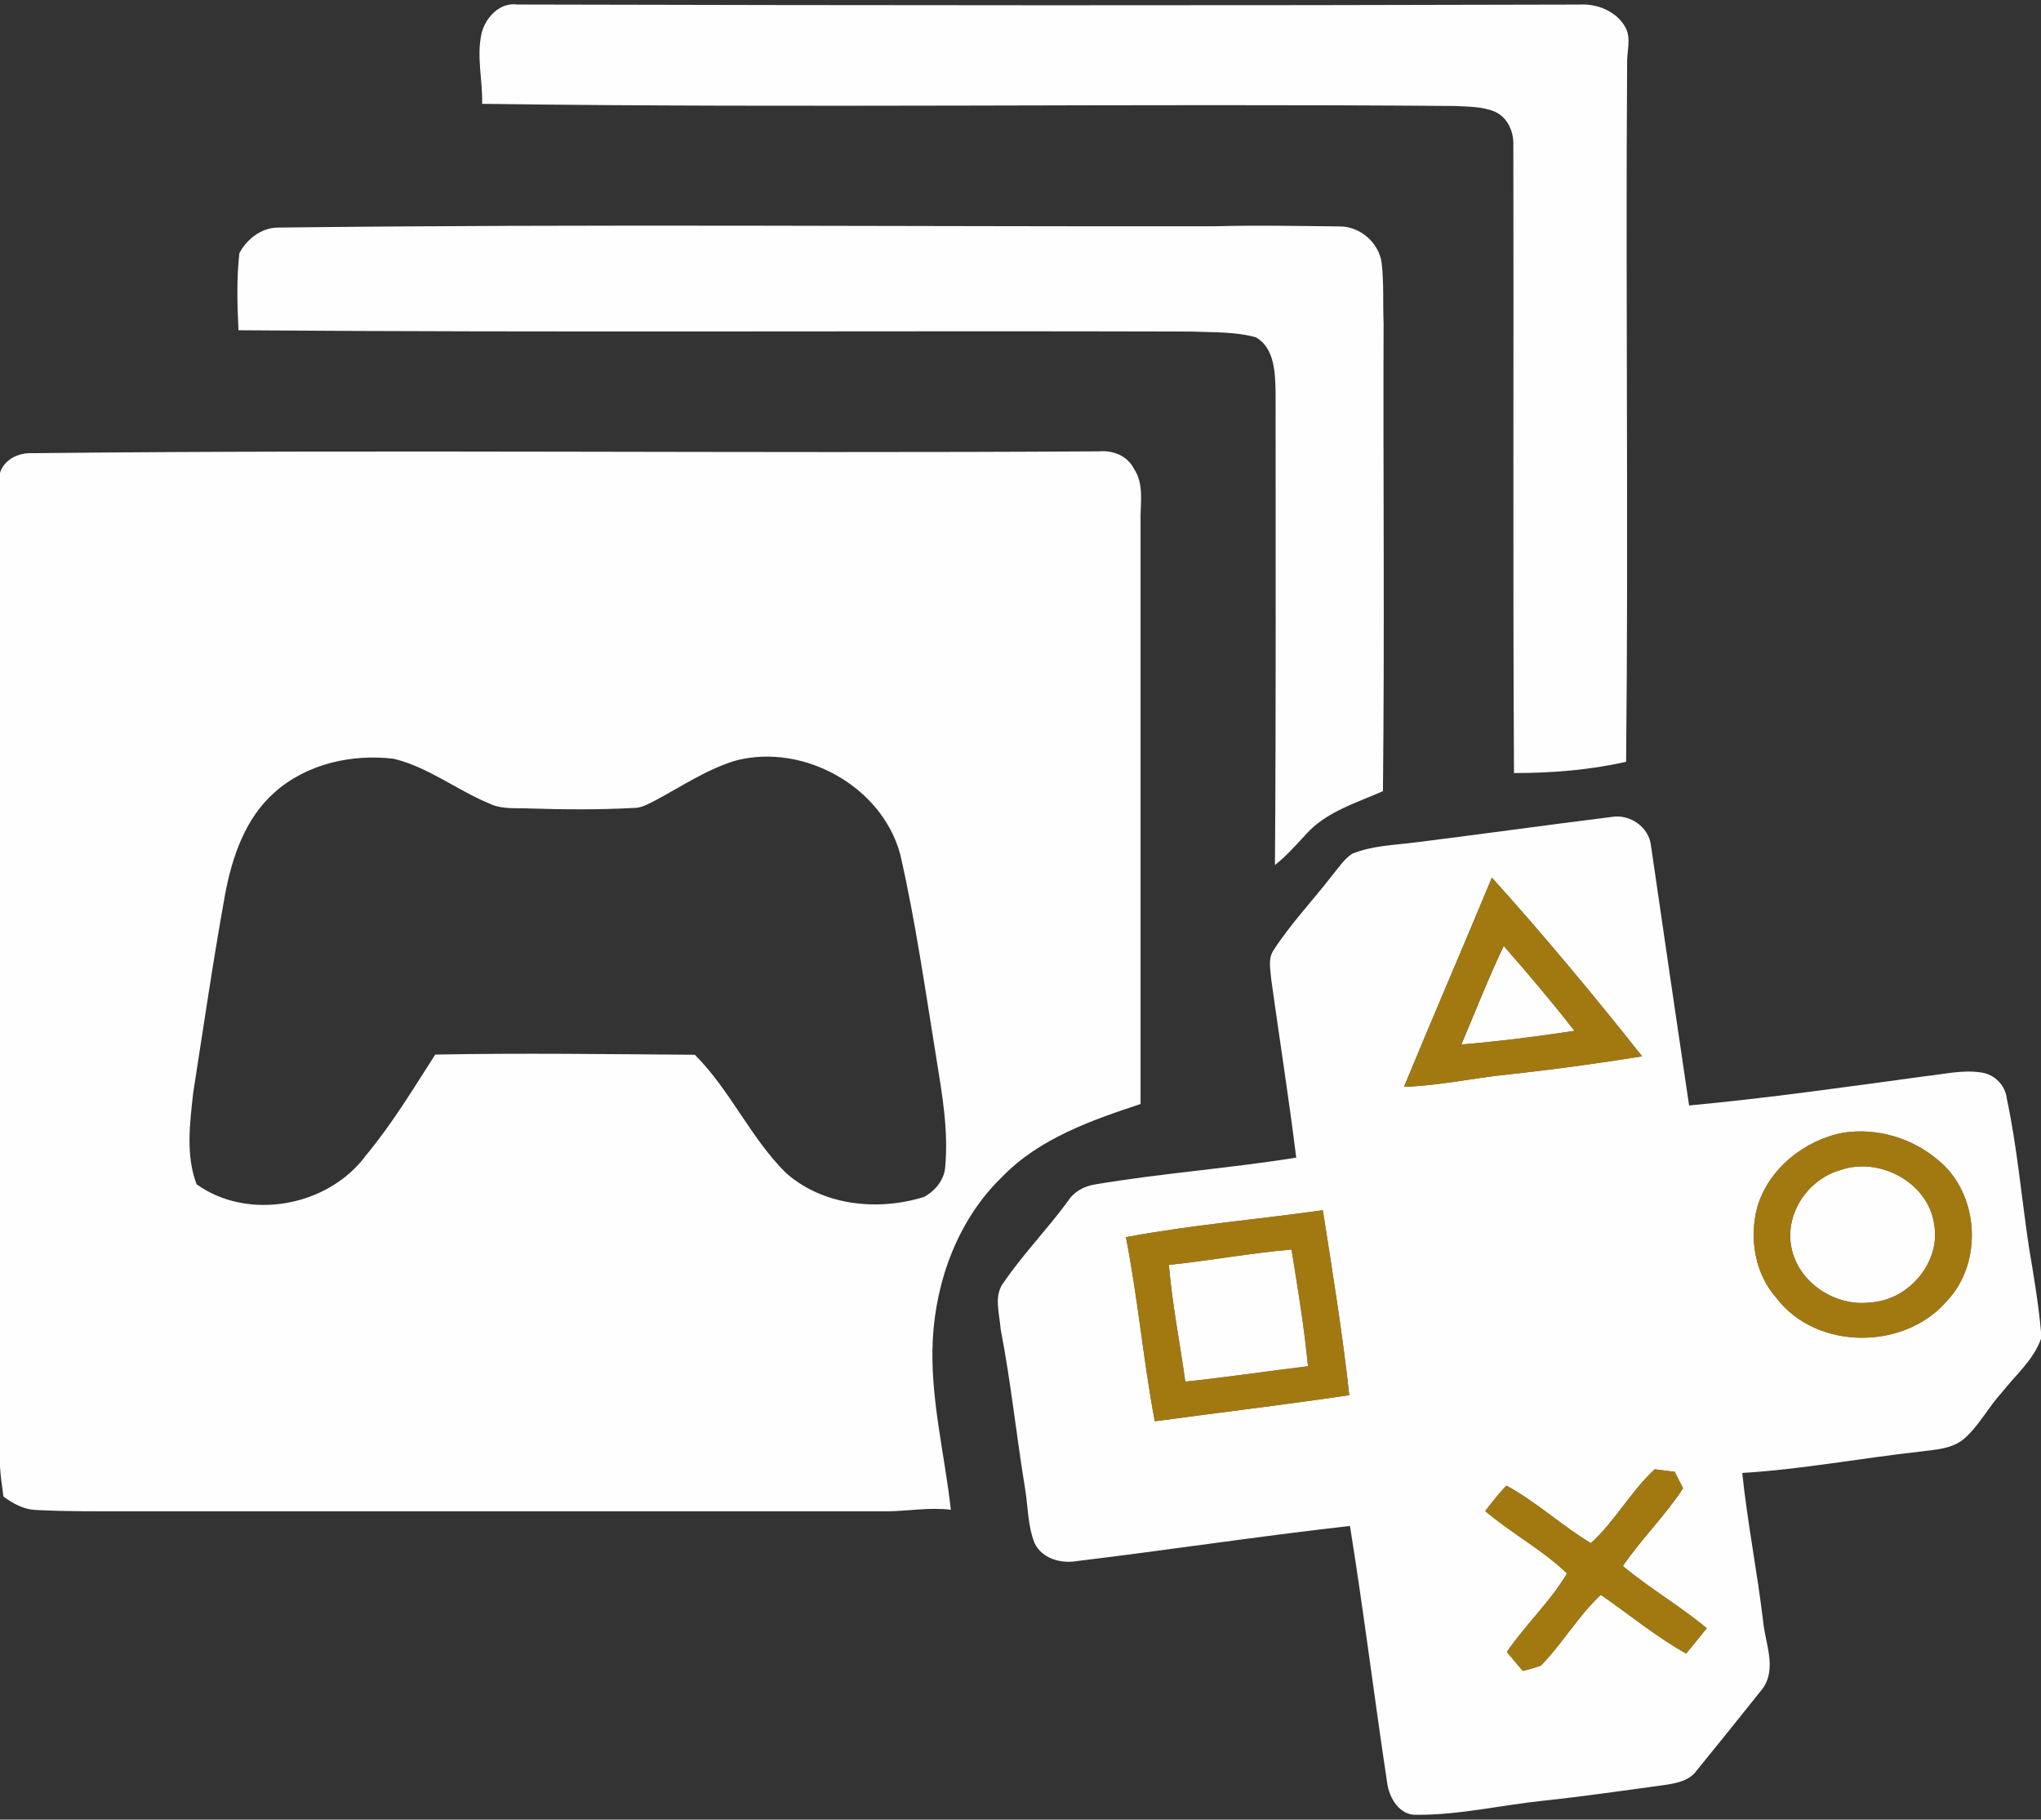 <?xml version="1.0" encoding="UTF-8" ?>
<!DOCTYPE svg PUBLIC "-//W3C//DTD SVG 1.1//EN" "http://www.w3.org/Graphics/SVG/1.1/DTD/svg11.dtd">
<svg width="442pt" height="394pt" viewBox="0 0 442 394" version="1.1" xmlns="http://www.w3.org/2000/svg">
<rect x="0" y="0" width="442" height="394" fill="#333333" stroke="none"/>
<g id="#fefefeff">
<path fill="#fefefe" opacity="1.00" d=" M 104.33 7.06 C 105.21 3.71 108.29 0.46 112.01 0.98 C 188.67 1.17 265.33 1.22 341.99 0.99 C 345.86 0.75 350.08 2.42 352.01 5.93 C 353.35 8.43 352.23 11.29 352.37 13.96 C 352.02 64.29 352.69 114.62 352.15 164.95 C 344.19 166.75 336.01 167.39 327.87 167.39 C 327.61 121.94 327.83 76.47 327.73 31.01 C 327.73 28.26 326.36 25.39 323.78 24.21 C 321.03 23.03 317.97 23.12 315.04 22.95 C 244.84 22.37 174.61 23.45 104.41 22.48 C 104.55 17.34 103.12 12.14 104.33 7.06 Z" />
<path fill="#fefefe" opacity="1.00" d=" M 51.84 54.83 C 53.39 51.83 56.52 49.39 59.99 49.28 C 127.63 48.47 195.29 49.08 262.93 49.00 C 271.98 48.74 281.04 48.93 290.09 49.03 C 294.56 48.99 298.70 52.61 299.23 57.05 C 299.71 61.34 299.46 65.67 299.63 69.97 C 299.52 103.75 299.86 137.53 299.49 171.31 C 293.66 173.89 287.11 175.80 282.75 180.73 C 280.63 183.02 278.57 185.37 276.10 187.30 C 276.36 153.19 276.22 119.08 276.24 84.96 C 276.16 80.81 276.06 75.38 271.98 73.04 C 267.44 71.78 262.66 72.00 257.99 71.79 C 189.21 71.59 120.43 72.03 51.65 71.51 C 51.37 65.95 51.22 60.36 51.84 54.83 Z" />
<path fill="#fefefe" opacity="1.00" d=" M 0.00 102.38 C 0.90 99.48 4.02 98.01 6.88 98.13 C 83.92 97.30 160.96 98.23 238.00 97.73 C 240.96 97.46 244.12 98.67 245.52 101.42 C 247.88 104.86 246.89 109.15 247.00 113.04 C 247.00 155.04 247.00 197.05 247.00 239.05 C 236.25 242.61 224.98 246.56 216.94 254.91 C 207.55 264.02 202.71 277.07 202.01 289.98 C 201.35 302.43 204.55 314.61 205.92 326.91 C 201.27 326.33 196.64 327.22 191.99 327.25 C 137.32 327.25 82.65 327.25 27.98 327.25 C 21.27 327.23 14.56 327.32 7.86 326.96 C 5.19 326.89 2.84 325.59 0.74 324.05 C 0.47 321.90 0.13 319.76 0.00 317.60 L 0.00 102.38 M 59.47 171.57 C 53.12 177.15 50.27 185.55 48.75 193.63 C 46.17 207.91 44.08 222.28 41.84 236.62 C 41.12 243.13 40.19 250.23 42.58 256.44 C 53.82 264.49 71.12 261.22 79.23 250.20 C 84.90 243.39 89.48 235.79 94.25 228.35 C 112.99 227.99 131.73 228.26 150.47 228.39 C 158.10 236.01 162.47 246.24 170.08 253.86 C 178.11 261.08 190.07 262.31 200.09 259.18 C 202.49 257.89 204.47 255.53 204.69 252.74 C 205.42 244.81 204.04 236.90 202.77 229.11 C 200.37 214.34 198.28 199.51 194.94 184.93 C 190.94 170.27 174.10 160.95 159.50 164.64 C 153.22 166.48 147.76 170.19 142.04 173.25 C 140.49 174.02 138.94 175.00 137.15 174.95 C 129.78 175.34 122.41 175.30 115.04 175.07 C 111.97 174.90 108.71 175.36 105.87 173.94 C 98.85 171.03 92.70 166.07 85.22 164.29 C 76.16 163.22 66.39 165.40 59.47 171.57 Z" />
<path fill="#fefefe" opacity="1.00" d=" M 306.84 182.37 C 320.92 180.61 334.98 178.64 349.06 176.89 C 353.02 176.22 357.15 179.13 357.55 183.19 C 360.26 201.92 363.02 220.65 365.79 239.37 C 382.93 237.77 399.98 235.34 417.04 233.02 C 421.03 232.60 425.06 231.59 429.08 232.23 C 431.89 232.62 434.25 234.94 434.58 237.79 C 436.86 248.46 437.77 259.36 439.40 270.13 C 440.43 276.19 441.44 282.25 442.00 288.37 L 442.00 289.88 C 440.36 294.51 436.46 297.76 433.51 301.53 C 430.60 304.67 428.65 308.64 425.41 311.47 C 422.76 313.79 419.10 313.87 415.80 314.32 C 402.95 315.74 390.21 318.16 377.30 318.94 C 378.43 329.73 380.56 340.40 381.84 351.18 C 382.31 355.93 384.83 361.28 381.72 365.63 C 376.97 371.57 372.22 377.52 367.41 383.41 C 365.76 385.70 362.80 386.17 360.21 386.55 C 351.46 387.72 342.73 389.02 333.95 389.94 C 324.93 390.90 316.01 393.01 306.90 392.96 C 303.14 393.21 300.84 389.34 300.41 386.07 C 297.61 367.54 295.32 348.92 292.35 330.42 C 272.55 332.64 252.84 335.66 233.06 338.04 C 229.69 338.60 225.67 337.45 224.08 334.20 C 222.51 330.34 222.65 326.06 221.94 322.01 C 220.08 310.62 218.90 299.12 216.70 287.79 C 216.47 284.43 215.09 280.47 217.45 277.56 C 221.65 271.44 226.87 266.10 231.25 260.11 C 232.56 258.03 234.76 256.84 237.14 256.47 C 251.59 254.02 266.24 253.00 280.71 250.66 C 279.12 237.79 277.09 224.99 275.31 212.15 C 275.16 210.01 274.51 207.59 275.84 205.69 C 279.58 199.93 284.34 194.94 288.53 189.52 C 289.87 187.91 291.04 186.06 292.81 184.87 C 297.25 183.06 302.14 182.99 306.84 182.37 M 304.05 235.33 C 311.62 235.10 319.05 233.41 326.57 232.66 C 336.29 231.61 345.98 230.27 355.63 228.73 C 345.15 215.53 334.38 202.54 323.08 190.03 C 316.81 205.16 310.30 220.19 304.05 235.33 M 399.22 245.26 C 390.78 246.84 382.94 253.09 380.53 261.48 C 378.78 268.22 380.04 275.86 384.78 281.14 C 393.47 292.45 412.53 292.39 421.67 281.65 C 429.49 273.36 428.64 258.51 419.79 251.27 C 414.23 246.45 406.51 244.15 399.22 245.26 M 243.83 267.88 C 246.42 281.09 247.59 294.53 250.08 307.75 C 264.12 305.85 278.18 304.17 292.20 302.10 C 290.73 288.69 288.56 275.37 286.47 262.05 C 272.27 264.06 257.93 265.25 243.83 267.88 M 358.35 318.14 C 353.14 322.95 349.77 329.37 344.52 334.14 C 338.19 330.33 332.73 325.21 326.22 321.67 C 324.59 323.42 323.08 325.28 321.64 327.19 C 327.29 332.02 333.98 335.52 339.36 340.70 C 335.68 346.87 330.36 351.79 326.32 357.70 C 327.47 359.05 328.62 360.42 329.76 361.80 C 331.10 361.51 332.42 361.12 333.71 360.64 C 338.39 355.85 341.76 349.92 346.67 345.33 C 352.82 349.58 358.61 354.38 365.15 358.05 C 366.66 356.23 368.15 354.40 369.62 352.55 C 363.81 347.74 357.25 343.92 351.44 339.10 C 355.46 333.23 360.59 328.22 364.49 322.26 C 363.87 321.06 363.27 319.88 362.67 318.69 C 361.22 318.51 359.78 318.32 358.35 318.14 Z" />
<path fill="#fefefe" opacity="1.00" d=" M 325.65 204.83 C 330.90 210.82 336.06 216.92 340.97 223.21 C 332.84 224.44 324.68 225.49 316.48 226.16 C 319.50 219.04 322.31 211.81 325.65 204.83 Z" />
<path fill="#fefefe" opacity="1.00" d=" M 398.38 253.42 C 406.78 250.34 417.48 255.90 418.84 264.96 C 420.42 273.26 413.36 281.54 405.09 282.02 C 397.48 283.00 389.39 277.74 387.94 270.07 C 386.49 262.89 391.46 255.42 398.38 253.42 Z" />
<path fill="#fefefe" opacity="1.00" d=" M 253.13 273.89 C 262.00 272.96 270.79 271.33 279.69 270.56 C 281.07 278.96 282.43 287.36 283.26 295.83 C 274.40 296.91 265.57 298.24 256.69 299.16 C 255.51 290.73 253.85 282.37 253.13 273.89 Z" />
</g>
<g id="#c38e07c4">
<path fill="#c38e07" opacity="0.77" d=" M 304.05 235.33 C 310.30 220.19 316.81 205.16 323.08 190.03 C 334.38 202.54 345.15 215.53 355.63 228.73 C 345.98 230.27 336.29 231.61 326.57 232.66 C 319.05 233.41 311.62 235.10 304.05 235.33 M 325.65 204.83 C 322.31 211.81 319.50 219.04 316.48 226.16 C 324.68 225.49 332.84 224.44 340.97 223.21 C 336.06 216.92 330.90 210.82 325.65 204.83 Z" />
<path fill="#c38e07" opacity="0.77" d=" M 399.22 245.26 C 406.51 244.15 414.23 246.45 419.79 251.27 C 428.64 258.51 429.49 273.36 421.67 281.65 C 412.53 292.39 393.47 292.45 384.78 281.14 C 380.04 275.86 378.78 268.22 380.53 261.48 C 382.94 253.09 390.78 246.84 399.22 245.26 M 398.38 253.42 C 391.46 255.42 386.49 262.89 387.94 270.07 C 389.39 277.74 397.48 283.00 405.09 282.02 C 413.36 281.54 420.42 273.26 418.84 264.96 C 417.48 255.90 406.78 250.34 398.38 253.42 Z" />
<path fill="#c38e07" opacity="0.77" d=" M 243.83 267.88 C 257.93 265.25 272.27 264.06 286.47 262.05 C 288.56 275.37 290.73 288.69 292.20 302.10 C 278.18 304.17 264.12 305.85 250.08 307.75 C 247.59 294.53 246.42 281.09 243.83 267.88 M 253.13 273.89 C 253.85 282.37 255.51 290.73 256.69 299.16 C 265.57 298.24 274.40 296.91 283.26 295.83 C 282.43 287.36 281.07 278.96 279.69 270.56 C 270.79 271.33 262.00 272.96 253.13 273.89 Z" />
<path fill="#c38e07" opacity="0.77" d=" M 358.35 318.14 C 359.78 318.32 361.22 318.51 362.67 318.69 C 363.27 319.88 363.87 321.06 364.49 322.26 C 360.59 328.22 355.46 333.23 351.44 339.10 C 357.25 343.92 363.81 347.74 369.62 352.55 C 368.15 354.40 366.66 356.23 365.15 358.05 C 358.61 354.38 352.82 349.58 346.67 345.33 C 341.76 349.92 338.39 355.85 333.71 360.64 C 332.42 361.12 331.10 361.51 329.76 361.80 C 328.62 360.42 327.47 359.05 326.32 357.70 C 330.36 351.79 335.68 346.87 339.36 340.70 C 333.98 335.52 327.29 332.02 321.64 327.19 C 323.08 325.28 324.59 323.42 326.22 321.67 C 332.73 325.21 338.19 330.33 344.52 334.14 C 349.77 329.37 353.14 322.95 358.35 318.14 Z" />
</g>
</svg>
